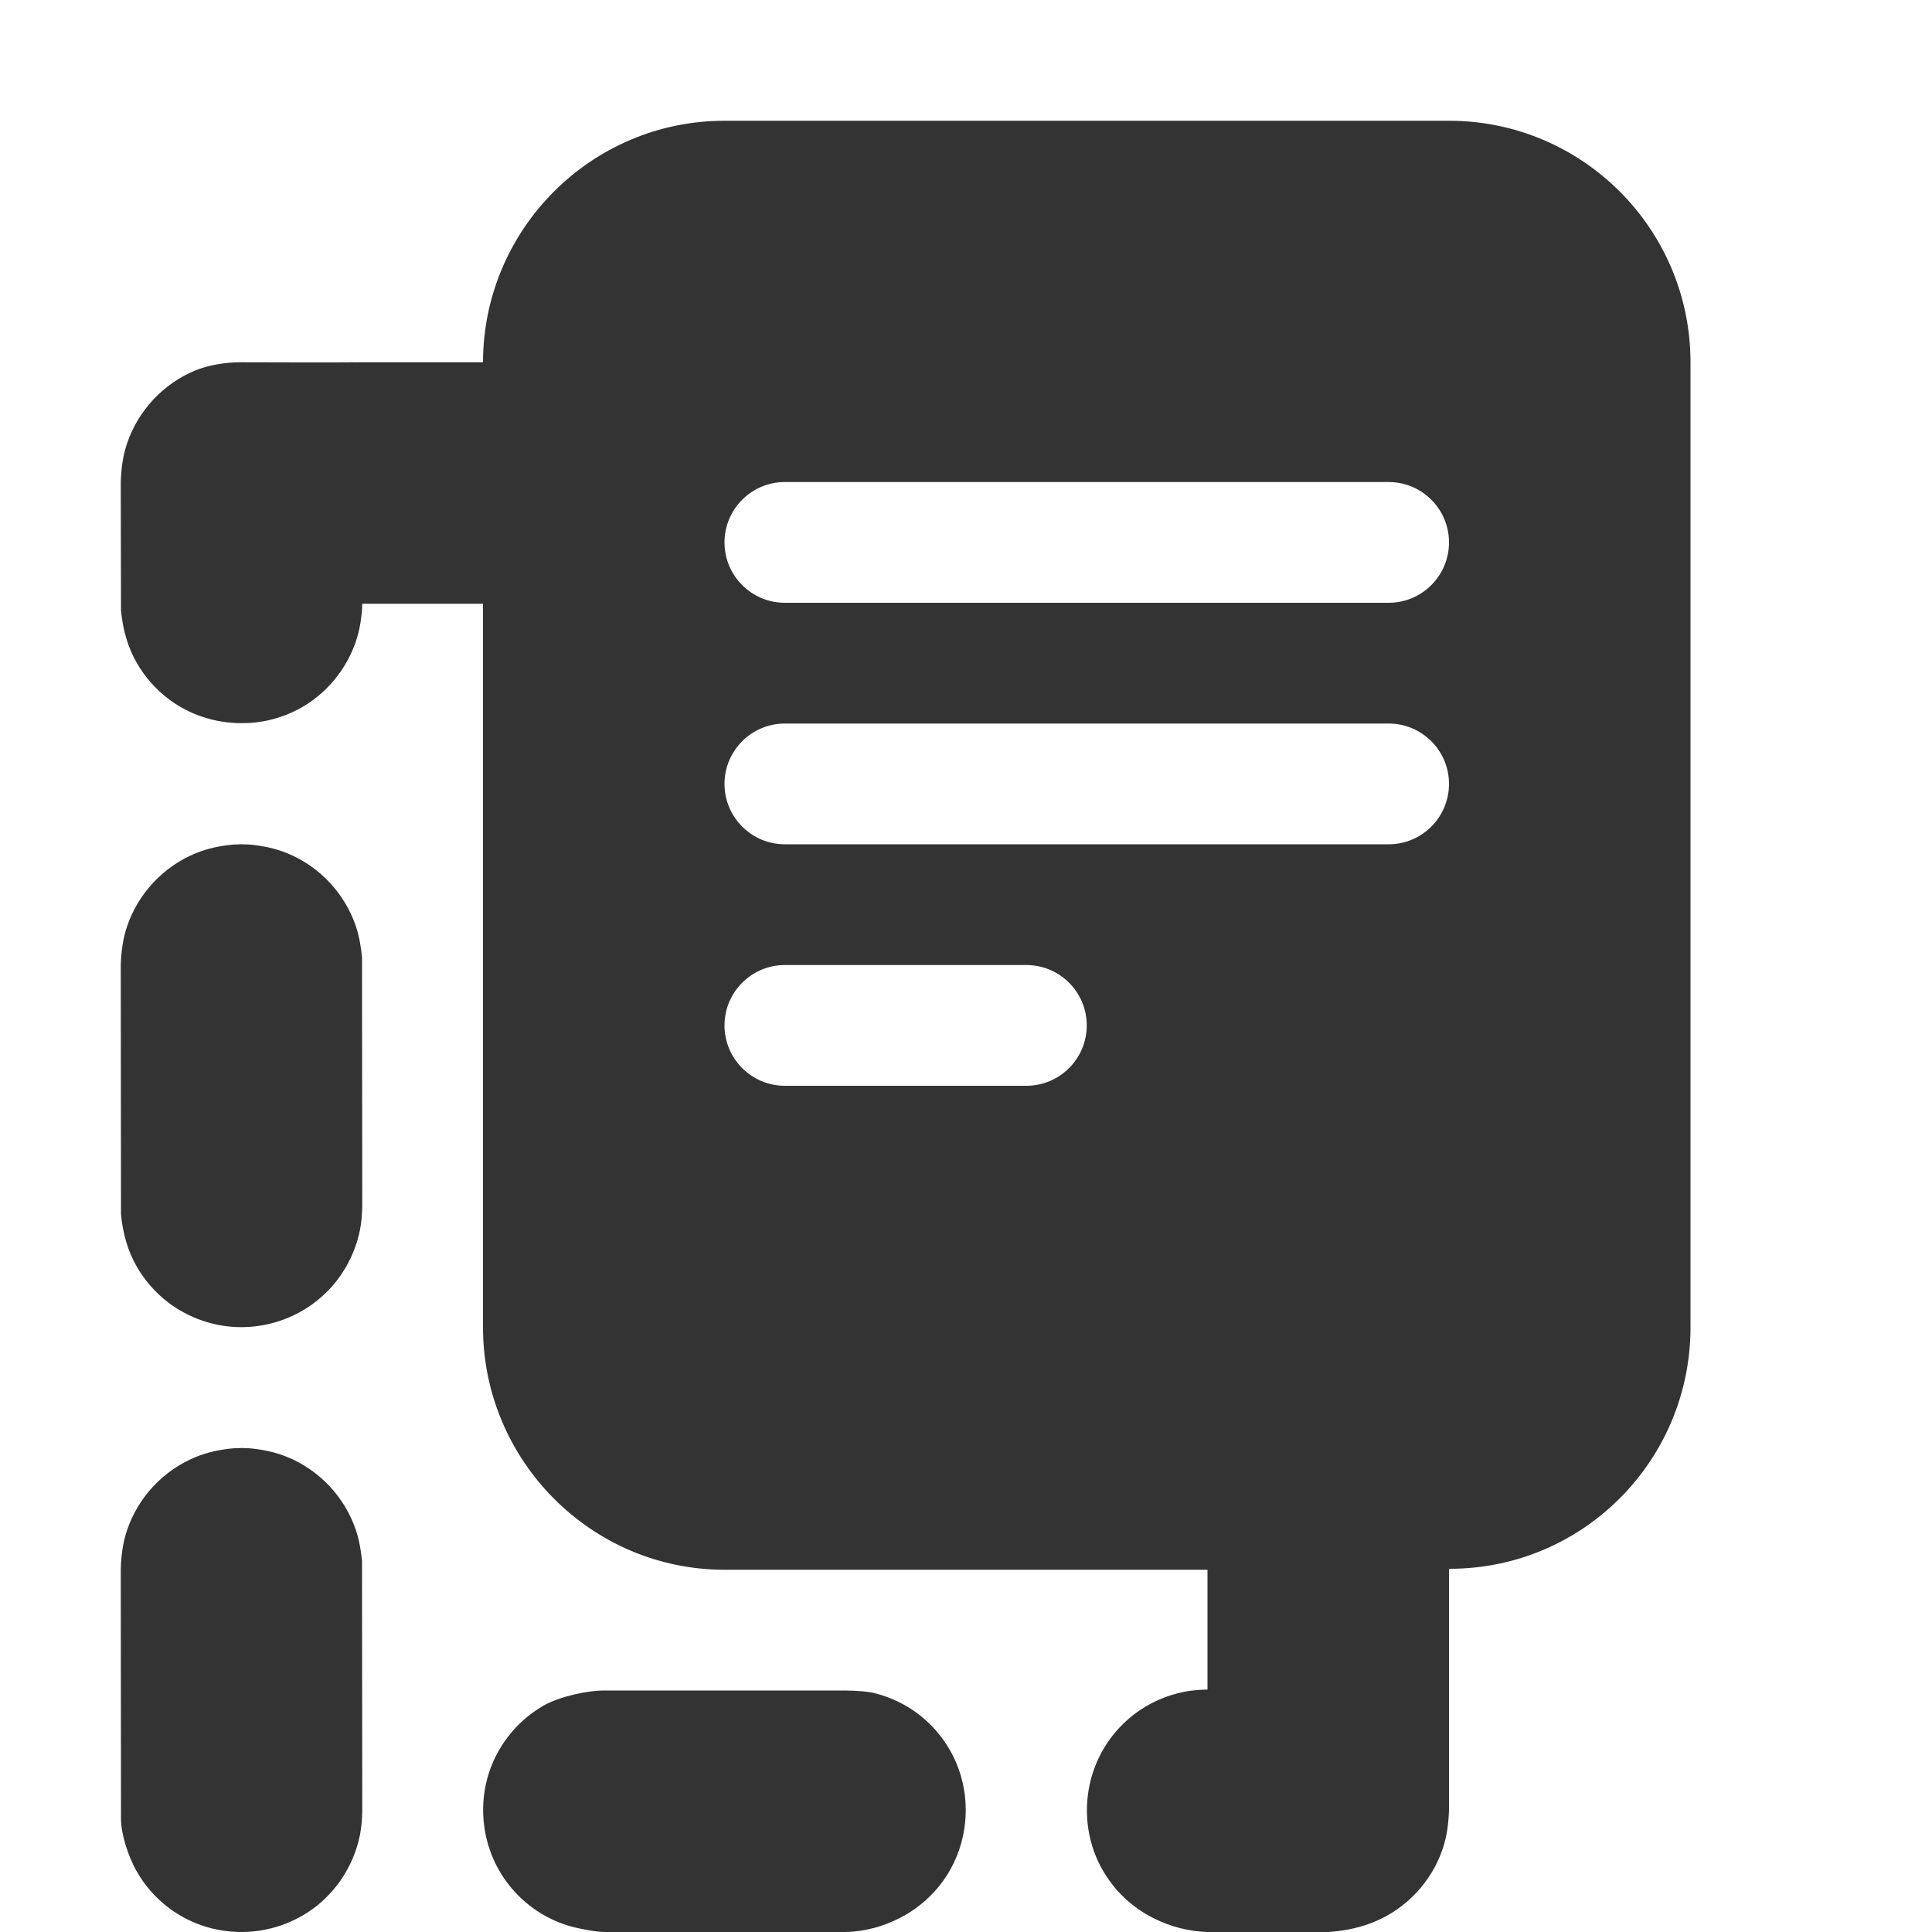 <svg width="16" height="16" viewBox="0 0 16 16" fill="none" xmlns="http://www.w3.org/2000/svg">
<path fill-rule="evenodd" clip-rule="evenodd" d="M5 14C5.381 14 6.589 14 7 14C7.096 14.001 7.195 14.008 7.259 14.026C7.385 14.06 7.505 14.118 7.609 14.198C7.695 14.265 7.771 14.345 7.831 14.436C8.067 14.788 8.051 15.264 7.793 15.6C7.714 15.704 7.613 15.792 7.5 15.858C7.365 15.935 7.223 15.982 7.073 15.996C7.047 15.998 7.026 16 7 16C6.627 16.001 5.462 16 5 16C4.934 15.998 4.87 15.985 4.805 15.972C4.676 15.947 4.553 15.896 4.444 15.823C4.354 15.762 4.273 15.687 4.207 15.6C3.991 15.32 3.941 14.936 4.076 14.609C4.11 14.528 4.154 14.452 4.207 14.383C4.286 14.279 4.387 14.191 4.5 14.126C4.635 14.048 4.87 14 5 14ZM4 3C4.002 1.898 4.897 1 6 1H12C13.104 1 14 1.896 14 3V10.992C14 12.095 13.11 12.992 12.006 12.992H12V14C12 14.398 12 14.662 12 14.992C11.996 15.102 11.983 15.208 11.947 15.313C11.855 15.584 11.647 15.806 11.383 15.915C11.28 15.958 11.153 15.99 11 16C10.814 16 10.262 16 10 16C9.845 15.995 9.697 15.957 9.558 15.888C9.44 15.83 9.335 15.749 9.248 15.651C9.191 15.585 9.142 15.512 9.103 15.434C8.947 15.116 8.972 14.73 9.169 14.436C9.229 14.345 9.305 14.265 9.391 14.198C9.513 14.105 9.655 14.041 9.805 14.011C9.87 13.998 9.934 13.994 10 13.992C10 13.99 10 13.988 10 13.986V13H6C4.896 13 4 12.095 4 10.992V5H3L2.998 5.057C2.991 5.123 2.983 5.186 2.966 5.25C2.932 5.377 2.873 5.496 2.793 5.6C2.727 5.687 2.646 5.762 2.556 5.823C2.39 5.933 2.198 5.989 2.006 5.989H1.996C1.781 5.988 1.567 5.92 1.391 5.785C1.287 5.705 1.199 5.605 1.134 5.492C1.056 5.357 1.017 5.211 1.002 5.057C1.001 4.676 1.001 4.38 1 3.992C1.004 3.881 1.017 3.775 1.053 3.67C1.145 3.399 1.353 3.177 1.617 3.068C1.72 3.025 1.864 3 1.992 3C2.194 3 2.738 3.003 2.992 3H4ZM2.006 11.992C2.021 11.992 2.037 11.993 2.065 11.994C2.175 12.004 2.28 12.025 2.383 12.068C2.647 12.177 2.855 12.399 2.947 12.67C2.975 12.754 2.989 12.838 2.998 12.926C2.999 13.679 2.999 14.169 3 15.001C2.998 15.067 2.994 15.131 2.981 15.196C2.955 15.325 2.904 15.448 2.831 15.557C2.771 15.647 2.695 15.728 2.609 15.795C2.435 15.927 2.223 15.998 2.009 16H2.001C1.871 16 1.74 15.976 1.617 15.925C1.537 15.892 1.46 15.848 1.391 15.795C1.287 15.715 1.199 15.615 1.134 15.501C1.056 15.366 1.002 15.177 1.002 15.067C1.001 14.335 1.001 13.642 1 12.992C1.004 12.881 1.017 12.775 1.053 12.67C1.145 12.399 1.353 12.177 1.617 12.068C1.72 12.025 1.825 12.004 1.935 11.994C1.968 11.993 1.984 11.992 2 11.992H2.006ZM2.006 6.992C2.021 6.992 2.037 6.993 2.065 6.994C2.175 7.004 2.28 7.025 2.383 7.068C2.647 7.177 2.855 7.399 2.947 7.67C2.975 7.754 2.989 7.838 2.998 7.926C2.999 8.629 2.999 9.211 3 9.992C2.998 10.058 2.994 10.122 2.981 10.187C2.955 10.315 2.904 10.438 2.831 10.547C2.783 10.62 2.725 10.686 2.659 10.743C2.476 10.904 2.24 10.99 2.001 10.991H1.993C1.887 10.99 1.781 10.973 1.679 10.938C1.575 10.903 1.478 10.851 1.391 10.785C1.287 10.705 1.199 10.605 1.134 10.492C1.056 10.357 1.017 10.211 1.002 10.057C1.001 9.302 1.001 8.739 1 7.992C1.004 7.881 1.017 7.775 1.053 7.67C1.145 7.399 1.353 7.177 1.617 7.068C1.72 7.025 1.825 7.004 1.935 6.994C1.968 6.993 1.984 6.992 2 6.992H2.006ZM8.5 7.992H6.5C6.224 7.992 6 8.216 6 8.492C6 8.768 6.224 8.992 6.5 8.992H8.5C8.776 8.992 9 8.768 9 8.492C9 8.216 8.776 7.992 8.5 7.992ZM12 6.492C12 6.216 11.776 5.992 11.5 5.992H6.5C6.224 5.992 6 6.216 6 6.492C6 6.768 6.224 6.992 6.5 6.992H11.5C11.776 6.992 12 6.768 12 6.492ZM11.5 3.992H6.5C6.224 3.992 6 4.216 6 4.492C6 4.768 6.224 4.992 6.5 4.992H11.5C11.776 4.992 12 4.768 12 4.492C12 4.216 11.776 3.992 11.5 3.992Z" fill="#333333"/>
</svg>
